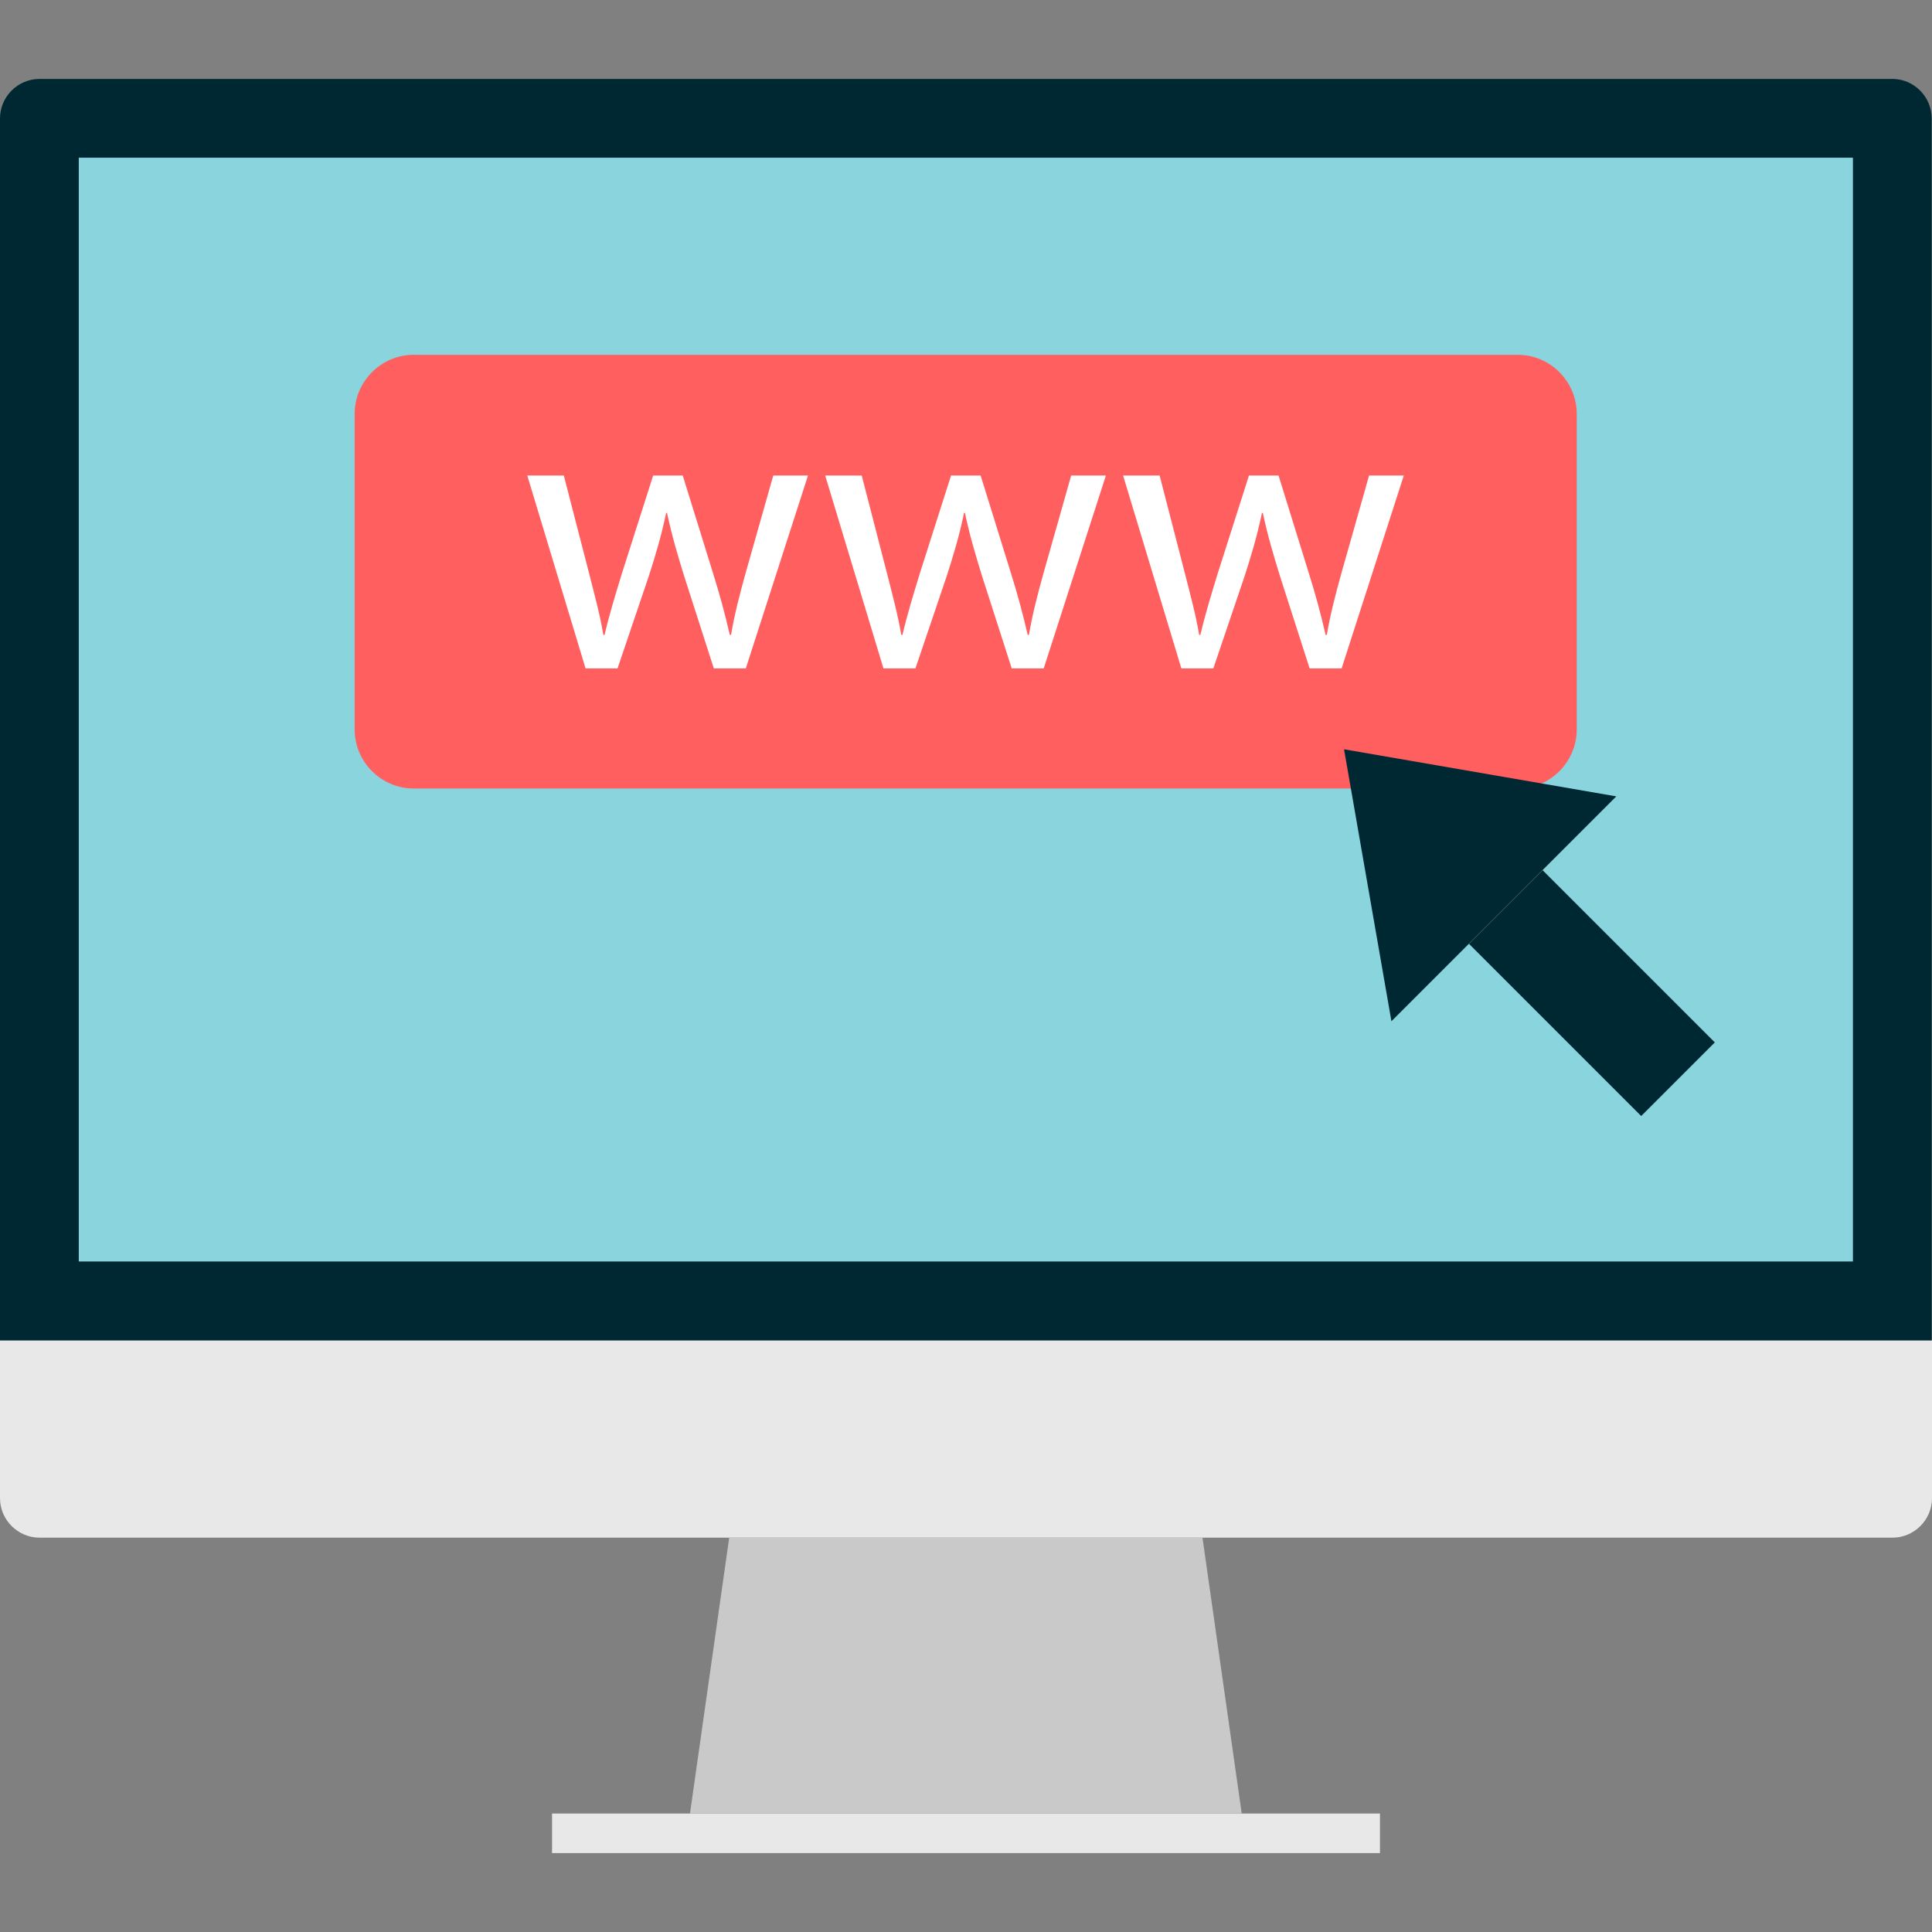 <?xml version="1.0" encoding="iso-8859-1"?>
<!-- Generator: Adobe Illustrator 19.0.0, SVG Export Plug-In . SVG Version: 6.00 Build 0)  -->
<svg version="1.1" id="Layer_1" xmlns="http://www.w3.org/2000/svg" xmlns:xlink="http://www.w3.org/1999/xlink" x="0px" y="0px"
	 viewBox="0 0 512.08 512.08" style="enable-background:new 0 0 512.08 512.08;" xml:space="preserve">
<rect x="0" y="0" width="512.08" height="512.08" fill="#808080" stroke="none"/>
<path style="fill:#002833;" d="M0,355.32V31.4c0-5.76,4.72-10.48,10.48-10.48H501.6c5.68,0,10.4,4.72,10.4,10.48v323.92"/>
<g>
	<path style="fill:#E8E8E8;" d="M0,355.32v41.76c0,5.76,4.72,10.48,10.48,10.48H501.6c5.76,0,10.48-4.72,10.48-10.48v-41.76H0z"/>
	<rect x="146.32" y="480.68" style="fill:#E8E8E8;" width="219.44" height="10.48"/>
</g>
<polygon style="fill:#C9C9C9;" points="329.12,480.68 182.88,480.68 193.28,407.56 318.72,407.56 "/>
<rect x="20.88" y="41.8" style="fill:#8AD5DD;" width="470.24" height="292.56"/>
<path style="fill:#FF5F5F;" d="M402.32,209H109.68c-8.64,0-15.68-7.04-15.68-15.68v-83.6c0-8.64,7.04-15.68,15.68-15.68h292.56
	c8.64,0,15.68,7.04,15.68,15.68v83.6C417.92,201.96,410.88,209,402.32,209z"/>
<g>
	
		<rect x="408.064" y="230.961" transform="matrix(-0.707 0.707 -0.707 -0.707 906.306 151.078)" style="fill:#002833;" width="27.6" height="64.559"/>
	<polygon style="fill:#002833;" points="368.8,270.68 356.24,198.6 428.4,211.08 	"/>
</g>
<g>
	<path style="fill:#FFFFFF;" d="M149.44,126.04l6.72,26c1.44,5.68,2.88,10.96,3.76,16.24h0.32c1.2-5.2,2.88-10.64,4.56-16.16
		l8.32-26.08h7.84l7.92,25.52c1.92,6.08,3.36,11.52,4.56,16.72h0.32c0.88-5.2,2.24-10.56,3.92-16.56l7.28-25.68h9.2l-16.48,51.12
		h-8.48l-7.84-24.4c-1.76-5.68-3.28-10.8-4.56-16.8h-0.24c-1.28,6.16-2.88,11.44-4.64,16.88l-8.24,24.32h-8.48l-15.44-51.12
		L149.44,126.04L149.44,126.04z"/>
	<path style="fill:#FFFFFF;" d="M228.4,126.04l6.72,26c1.44,5.68,2.88,10.96,3.76,16.24h0.32c1.2-5.2,2.88-10.64,4.56-16.16
		l8.32-26.08h7.84l7.92,25.52c1.92,6.08,3.36,11.52,4.56,16.72h0.32c0.88-5.2,2.24-10.56,3.92-16.56l7.28-25.68h9.2l-16.48,51.12
		h-8.48l-7.84-24.4c-1.76-5.68-3.28-10.8-4.56-16.8h-0.24c-1.28,6.16-2.88,11.44-4.64,16.88l-8.24,24.32h-8.48l-15.44-51.12
		L228.4,126.04L228.4,126.04z"/>
	<path style="fill:#FFFFFF;" d="M307.36,126.04l6.72,26c1.44,5.68,2.88,10.96,3.76,16.24h0.32c1.2-5.2,2.88-10.64,4.56-16.16
		l8.32-26.08h7.84l7.92,25.52c1.92,6.08,3.36,11.52,4.56,16.72h0.32c0.88-5.2,2.24-10.56,3.92-16.56l7.28-25.68h9.2l-16.48,51.12
		h-8.48l-7.84-24.4c-1.76-5.68-3.28-10.8-4.56-16.8h-0.24c-1.28,6.16-2.88,11.44-4.64,16.88l-8.24,24.32h-8.48l-15.44-51.12
		L307.36,126.04L307.36,126.04z"/>
</g>
<g>
</g>
<g>
</g>
<g>
</g>
<g>
</g>
<g>
</g>
<g>
</g>
<g>
</g>
<g>
</g>
<g>
</g>
<g>
</g>
<g>
</g>
<g>
</g>
<g>
</g>
<g>
</g>
<g>
</g>
</svg>
